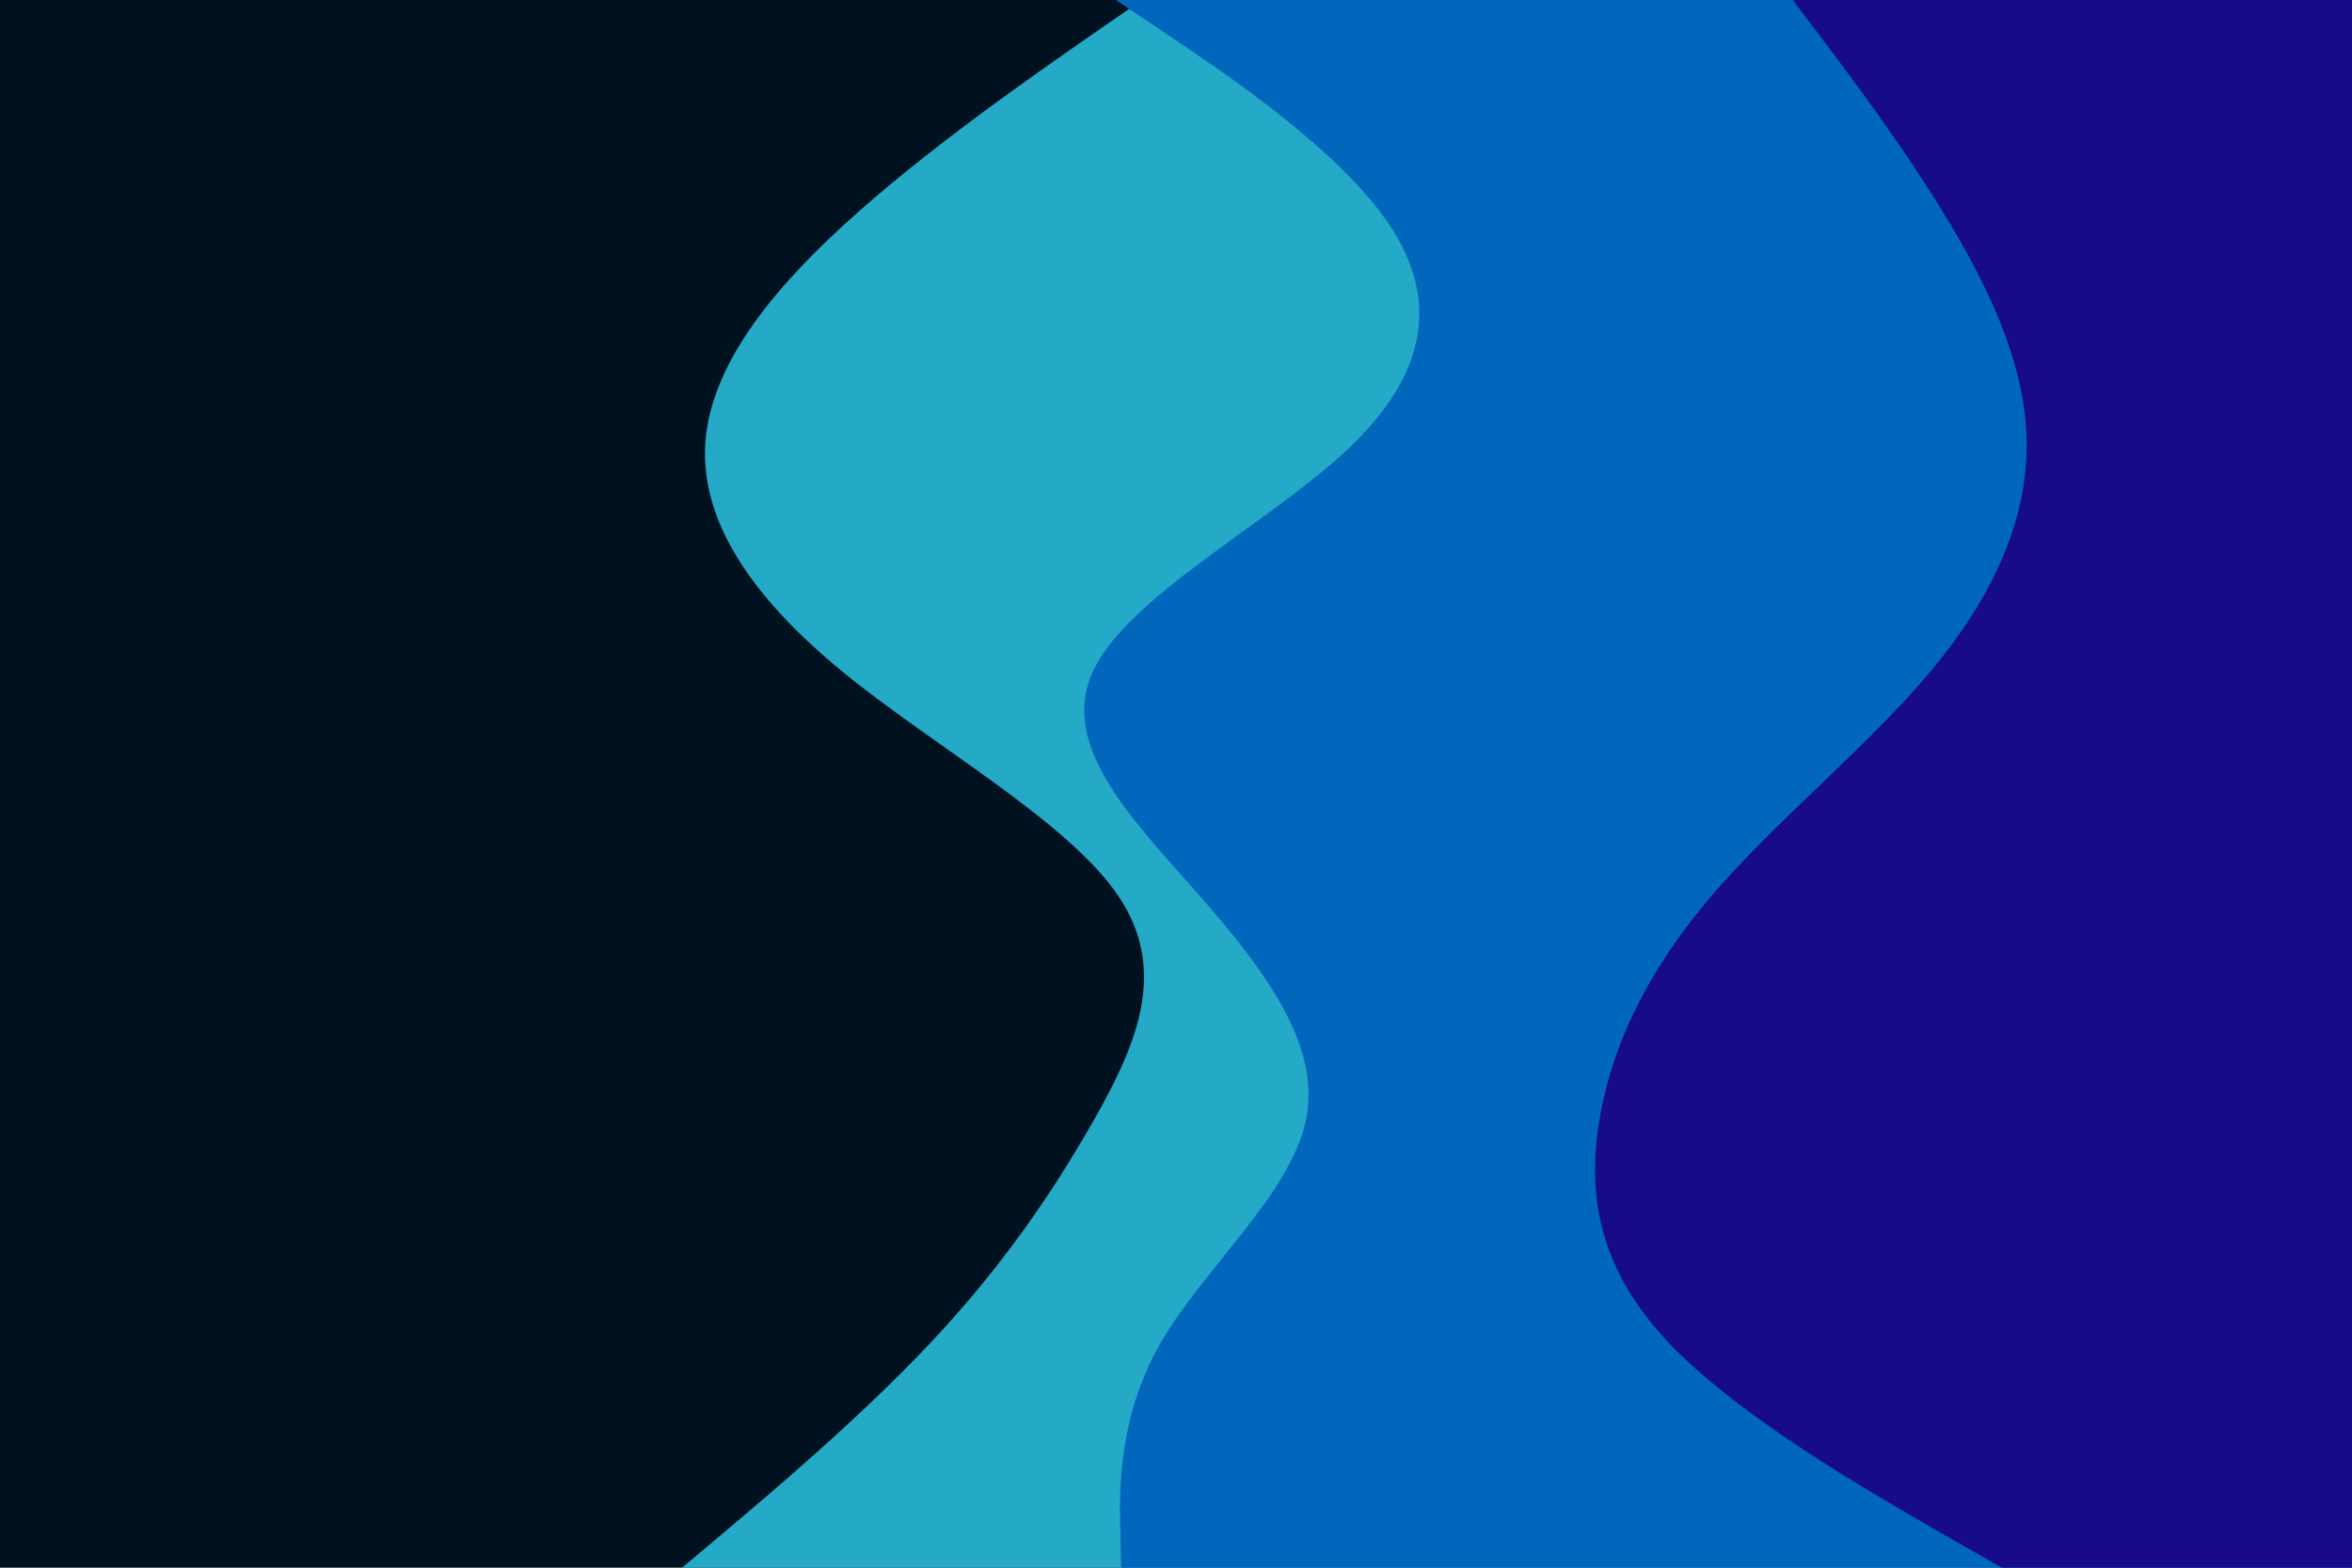 <svg id="visual" viewBox="0 0 900 600" width="900" height="600" xmlns="http://www.w3.org/2000/svg" xmlns:xlink="http://www.w3.org/1999/xlink" version="1.1"><rect x="0" y="0" width="900" height="600" fill="#001220"></rect><path d="M261 600L278 585.7C295 571.3 329 542.7 355.8 514.2C382.7 485.7 402.3 457.3 418.5 428.8C434.7 400.3 447.3 371.7 428 343C408.7 314.3 357.3 285.7 322.3 257C287.3 228.3 268.7 199.7 269.8 171.2C271 142.7 292 114.3 323.2 85.8C354.3 57.3 395.7 28.7 416.3 14.3L437 0L900 0L900 14.3C900 28.7 900 57.3 900 85.8C900 114.3 900 142.7 900 171.2C900 199.7 900 228.3 900 257C900 285.7 900 314.3 900 343C900 371.7 900 400.3 900 428.8C900 457.3 900 485.7 900 514.2C900 542.7 900 571.3 900 585.7L900 600Z" fill="#24a9c7"></path><path d="M429 600L428.7 585.7C428.3 571.3 427.7 542.7 444 514.2C460.3 485.7 493.7 457.3 499.7 428.8C505.7 400.3 484.3 371.7 459.2 343C434 314.3 405 285.7 418.2 257C431.3 228.3 486.7 199.7 516.5 171.2C546.3 142.7 550.7 114.3 531.5 85.8C512.3 57.3 469.7 28.7 448.3 14.3L427 0L900 0L900 14.3C900 28.7 900 57.3 900 85.8C900 114.3 900 142.7 900 171.2C900 199.7 900 228.3 900 257C900 285.7 900 314.3 900 343C900 371.7 900 400.3 900 428.8C900 457.3 900 485.7 900 514.2C900 542.7 900 571.3 900 585.7L900 600Z" fill="#0067bd"></path><path d="M766 600L741 585.7C716 571.3 666 542.7 638.8 514.2C611.7 485.7 607.3 457.3 612 428.8C616.7 400.3 630.3 371.7 654.8 343C679.3 314.3 714.7 285.7 738.7 257C762.7 228.3 775.3 199.7 775.5 171.2C775.7 142.7 763.3 114.3 746.3 85.8C729.3 57.3 707.7 28.7 696.8 14.3L686 0L900 0L900 14.3C900 28.7 900 57.3 900 85.8C900 114.3 900 142.7 900 171.2C900 199.7 900 228.3 900 257C900 285.7 900 314.3 900 343C900 371.7 900 400.3 900 428.8C900 457.3 900 485.7 900 514.2C900 542.7 900 571.3 900 585.7L900 600Z" fill="#170b8a"></path></svg>